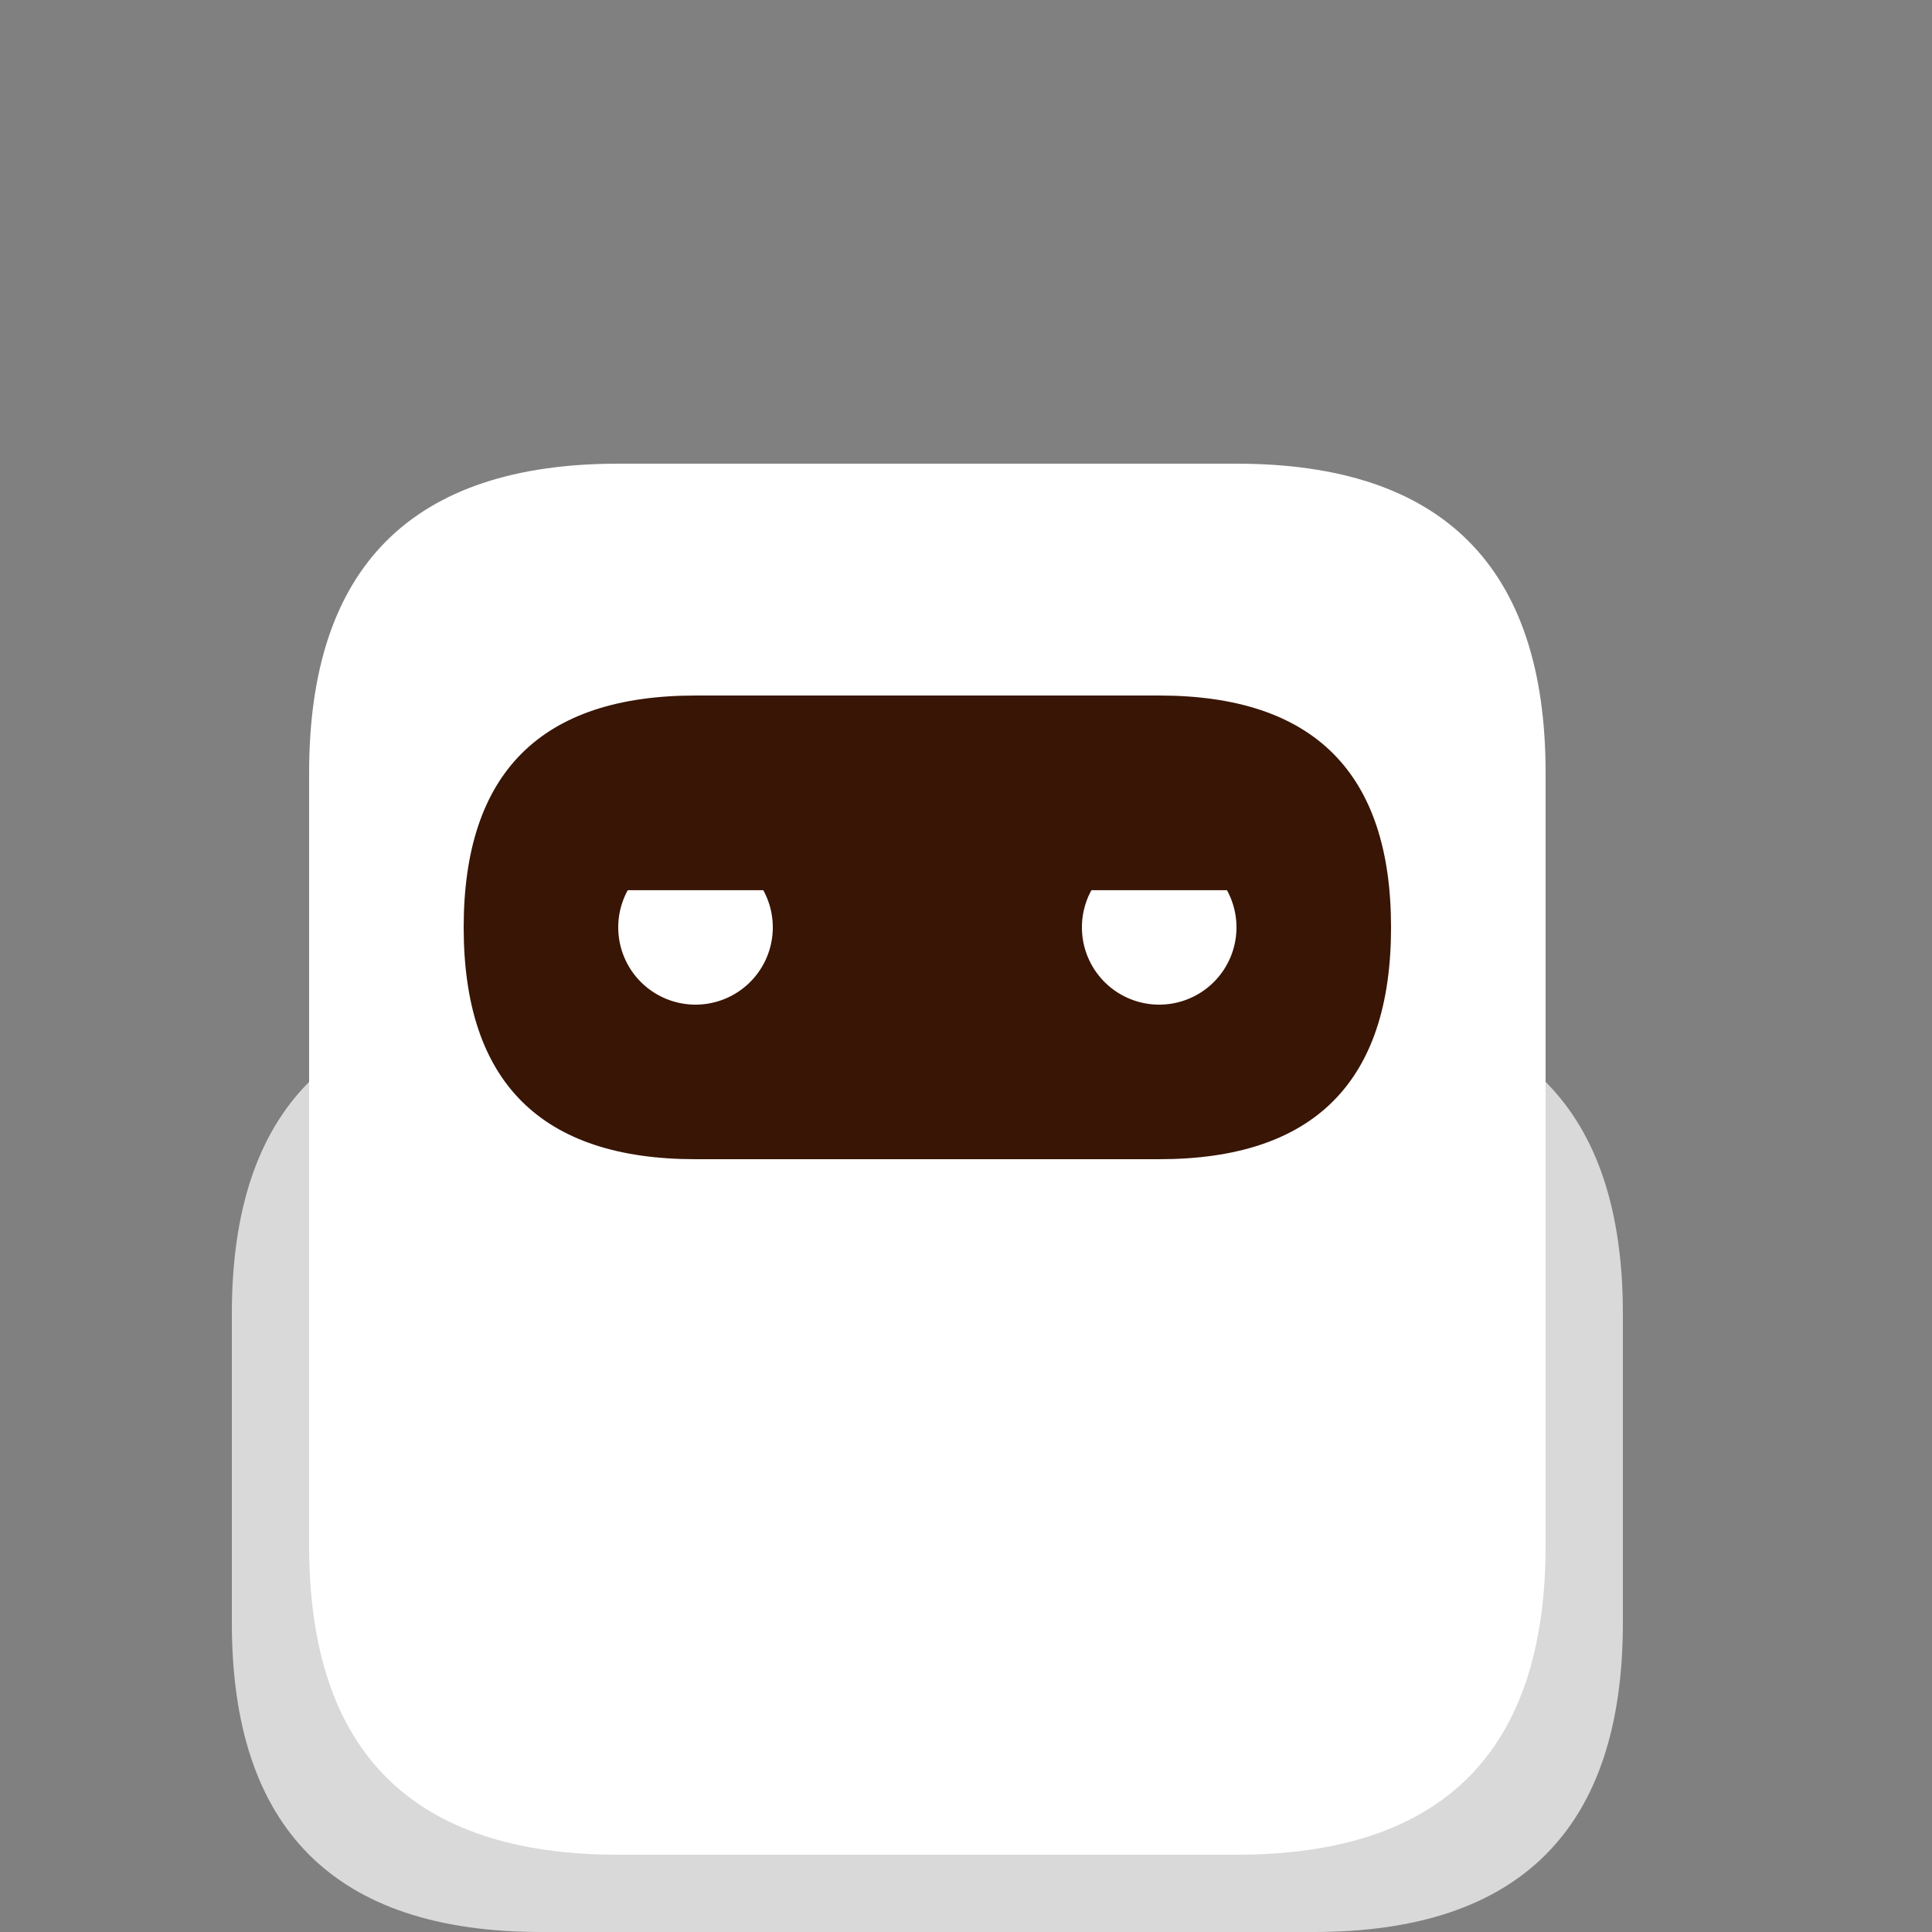 <?xml version="1.0" standalone="no"?><!DOCTYPE svg PUBLIC "-//W3C//DTD SVG 1.1//EN" "http://www.w3.org/Graphics/SVG/1.1/DTD/svg11.dtd"><svg t="1652946112877" class="icon" viewBox="0 0 1024 1024" version="1.1" xmlns="http://www.w3.org/2000/svg" p-id="6744" xmlns:xlink="http://www.w3.org/1999/xlink" width="200" height="200"><rect x="0" y="0" width="1024" height="1024" fill="#808080" stroke="none"/><defs><style type="text/css"></style></defs><path d="M122.88 532.48m163.84 0l409.6 0q163.84 0 163.84 163.84l0 163.84q0 163.84-163.84 163.84l-409.6 0q-163.84 0-163.84-163.84l0-163.84q0-163.84 163.84-163.84Z" fill="#FFFFFF" opacity=".7" p-id="6745"></path><path d="M163.84 245.76m163.84 0l327.68 0q163.84 0 163.84 163.84l0 409.6q0 163.84-163.84 163.84l-327.68 0q-163.84 0-163.84-163.84l0-409.6q0-163.84 163.84-163.84Z" fill="#FFFFFF" p-id="6746"></path><path d="M245.76 368.64m122.88 0l245.76 0q122.88 0 122.88 122.88l0 0q0 122.88-122.88 122.88l-245.76 0q-122.88 0-122.88-122.88l0 0q0-122.88 122.88-122.88Z" fill="#381505" p-id="6747"></path><path d="M368.64 491.52m-40.96 0a40.96 40.96 0 1 0 81.92 0 40.96 40.96 0 1 0-81.92 0Z" fill="#FFFFFF" p-id="6748"></path><path d="M614.4 491.52m-40.96 0a40.96 40.96 0 1 0 81.92 0 40.96 40.96 0 1 0-81.92 0Z" fill="#FFFFFF" p-id="6749"></path><path d="M313.057 471.818h364.872v-44.933H313.057z" fill="#381505" p-id="6750"></path></svg>